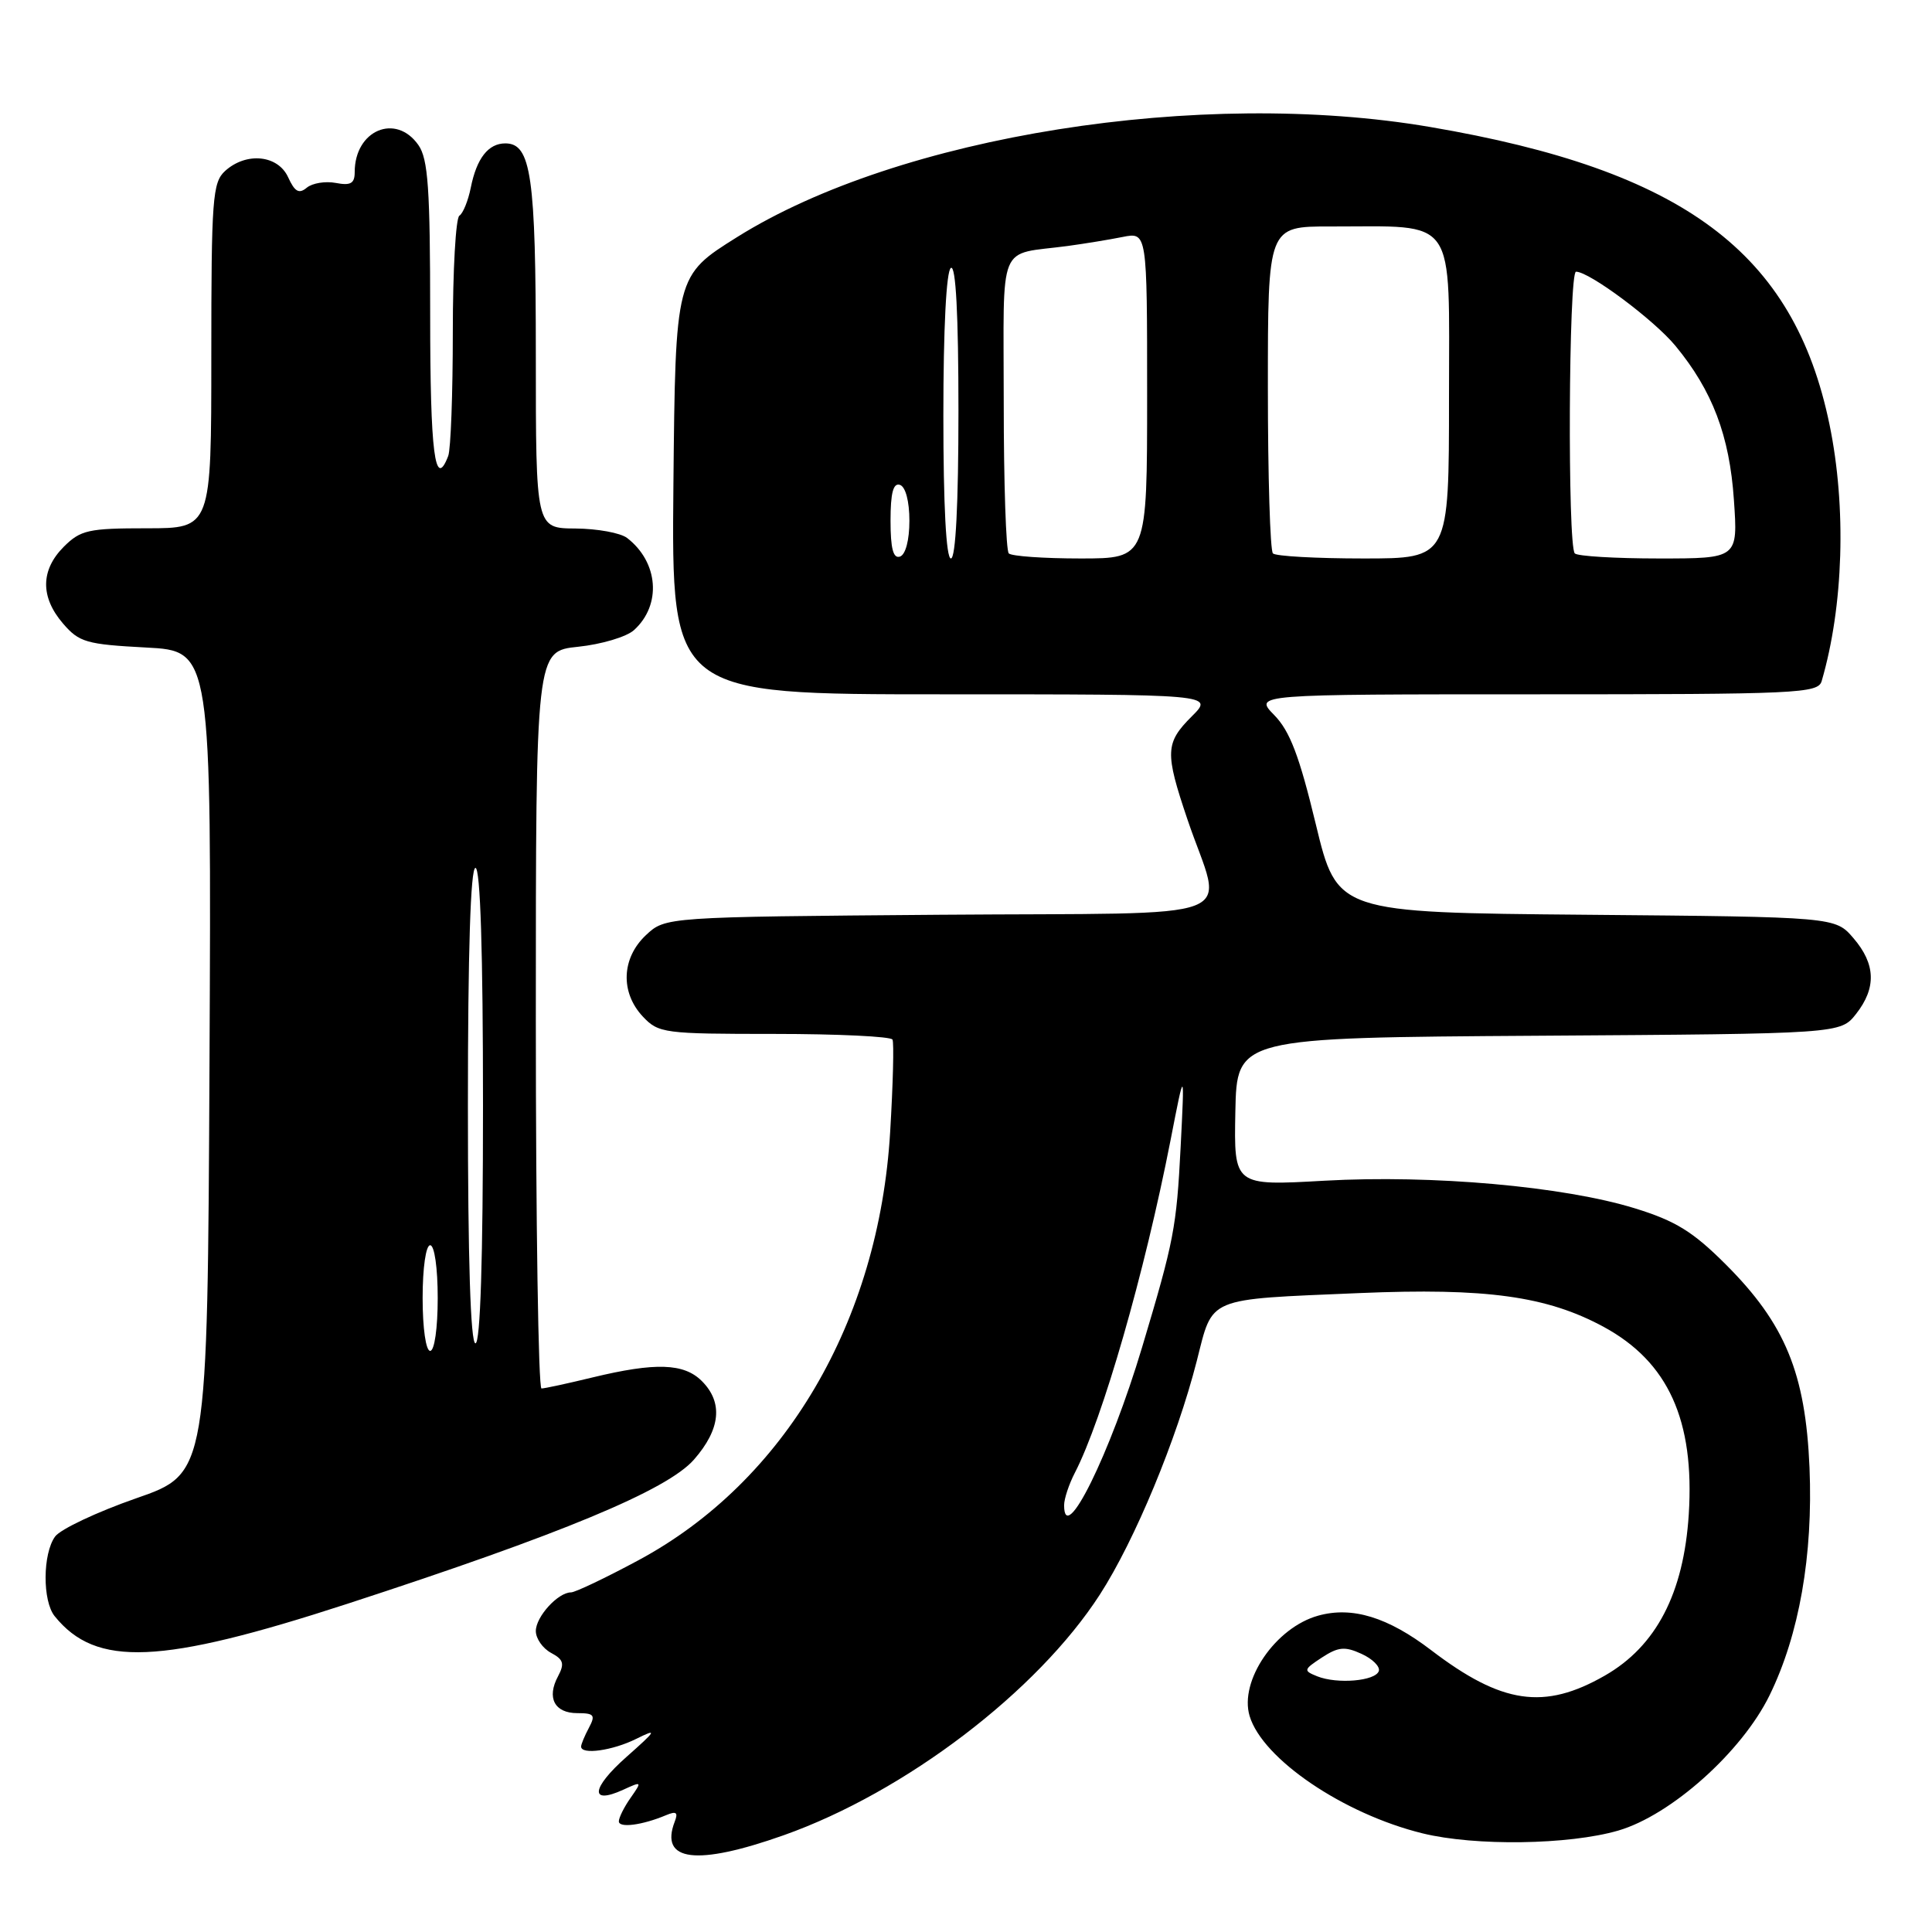 <?xml version="1.0" encoding="UTF-8" standalone="no"?>
<!DOCTYPE svg PUBLIC "-//W3C//DTD SVG 1.1//EN" "http://www.w3.org/Graphics/SVG/1.1/DTD/svg11.dtd" >
<svg xmlns="http://www.w3.org/2000/svg" xmlns:xlink="http://www.w3.org/1999/xlink" version="1.1" viewBox="0 0 256 256">
 <g >
 <path fill="currentColor"
d=" M 103.84 243.18 C 119.92 237.48 137.44 224.15 145.75 211.27 C 150.38 204.09 155.93 190.71 158.58 180.33 C 160.76 171.76 159.66 172.21 180.11 171.34 C 196.92 170.63 204.98 171.74 212.50 175.82 C 221.05 180.46 224.56 188.20 223.77 200.67 C 223.10 211.12 219.46 218.12 212.66 222.02 C 204.62 226.63 199.01 225.81 189.64 218.66 C 183.90 214.28 179.18 212.83 174.68 214.08 C 169.02 215.64 164.18 222.71 165.58 227.38 C 167.29 233.08 178.03 240.36 188.50 242.93 C 195.46 244.64 207.90 244.46 214.43 242.56 C 221.41 240.53 230.81 232.13 234.47 224.65 C 238.41 216.61 240.25 206.09 239.77 194.47 C 239.24 181.96 236.55 175.42 228.70 167.57 C 224.33 163.20 222.04 161.78 216.63 160.11 C 207.20 157.20 189.80 155.65 175.50 156.45 C 163.50 157.13 163.50 157.13 163.69 147.31 C 163.89 137.50 163.89 137.50 203.88 137.24 C 243.87 136.98 243.87 136.98 245.94 134.35 C 248.65 130.90 248.54 127.74 245.59 124.31 C 243.18 121.50 243.18 121.50 210.18 121.21 C 177.18 120.92 177.18 120.92 174.35 109.21 C 172.17 100.17 170.92 96.87 168.84 94.75 C 166.15 92.00 166.15 92.00 203.51 92.00 C 238.22 92.00 240.90 91.88 241.38 90.25 C 244.28 80.32 244.68 67.22 242.42 56.26 C 237.71 33.44 223.12 22.56 189.52 16.83 C 159.12 11.63 119.12 17.99 97.68 31.41 C 89.50 36.53 89.50 36.53 89.23 64.27 C 88.97 92.00 88.97 92.00 124.91 92.00 C 160.85 92.00 160.85 92.00 157.92 94.92 C 154.39 98.45 154.34 99.69 157.34 108.57 C 162.04 122.48 166.17 120.89 124.59 121.21 C 88.16 121.50 88.16 121.50 85.58 123.92 C 82.35 126.96 82.18 131.49 85.17 134.69 C 87.26 136.91 87.95 137.00 102.62 137.00 C 111.01 137.00 118.05 137.34 118.26 137.75 C 118.47 138.16 118.33 143.68 117.95 150.00 C 116.46 175.11 103.97 196.34 84.58 206.75 C 80.23 209.09 76.21 211.00 75.66 211.00 C 73.94 211.00 71.00 214.22 71.00 216.12 C 71.00 217.12 71.91 218.41 73.01 219.01 C 74.67 219.89 74.83 220.44 73.94 222.12 C 72.41 224.97 73.48 227.00 76.50 227.00 C 78.73 227.00 78.93 227.26 78.04 228.93 C 77.47 230.00 77.00 231.12 77.00 231.43 C 77.00 232.55 81.16 231.97 84.30 230.41 C 87.16 228.99 87.02 229.25 83.00 232.81 C 78.33 236.95 78.10 239.19 82.56 237.16 C 85.07 236.01 85.09 236.03 83.56 238.22 C 82.70 239.44 82.00 240.85 82.00 241.34 C 82.00 242.25 85.10 241.85 88.26 240.52 C 89.62 239.95 89.88 240.15 89.40 241.39 C 87.38 246.66 92.28 247.27 103.84 243.18 Z  M 46.00 212.52 C 74.41 203.27 88.39 197.46 91.95 193.41 C 95.48 189.38 95.84 185.84 93.00 183.00 C 90.63 180.63 86.86 180.50 78.50 182.52 C 75.20 183.32 72.16 183.98 71.75 183.98 C 71.34 183.99 71.00 162.01 71.00 135.14 C 71.00 86.28 71.00 86.28 76.60 85.70 C 79.68 85.38 83.02 84.39 84.01 83.49 C 87.69 80.16 87.26 74.49 83.09 71.28 C 82.21 70.61 79.14 70.05 76.25 70.03 C 71.00 70.00 71.00 70.00 71.00 47.05 C 71.00 23.32 70.38 19.00 66.96 19.00 C 64.70 19.00 63.16 20.97 62.38 24.87 C 62.03 26.61 61.35 28.28 60.87 28.58 C 60.39 28.88 60.00 35.80 60.00 43.98 C 60.00 52.15 59.73 59.55 59.39 60.42 C 57.63 65.01 57.00 60.07 57.00 41.72 C 57.00 24.99 56.73 21.06 55.44 19.22 C 52.45 14.95 47.00 17.25 47.00 22.80 C 47.00 24.31 46.47 24.62 44.49 24.24 C 43.12 23.98 41.39 24.26 40.65 24.87 C 39.62 25.73 39.06 25.42 38.18 23.49 C 36.83 20.53 32.64 20.11 29.83 22.65 C 28.16 24.17 28.00 26.29 28.00 47.15 C 28.00 70.00 28.00 70.00 19.45 70.00 C 11.71 70.00 10.68 70.23 8.45 72.45 C 5.37 75.54 5.33 79.11 8.35 82.62 C 10.49 85.11 11.44 85.38 19.35 85.80 C 28.02 86.25 28.02 86.25 27.76 140.75 C 27.50 195.25 27.50 195.25 18.05 198.53 C 12.86 200.34 8.02 202.62 7.30 203.60 C 5.65 205.87 5.61 212.14 7.25 214.16 C 12.73 220.94 21.24 220.58 46.00 212.52 Z  M 174.54 222.12 C 172.68 221.37 172.71 221.24 175.16 219.63 C 177.32 218.22 178.20 218.13 180.40 219.14 C 181.86 219.80 182.89 220.83 182.70 221.42 C 182.26 222.75 177.19 223.18 174.54 222.12 Z  M 141.00 199.45 C 141.00 198.60 141.64 196.67 142.42 195.16 C 146.10 188.04 151.66 168.70 155.12 151.00 C 156.97 141.50 156.97 141.50 156.44 152.00 C 155.89 162.68 155.57 164.37 151.34 178.50 C 147.09 192.69 141.00 205.03 141.00 199.45 Z  M 118.00 69.00 C 118.00 65.31 118.36 63.95 119.25 64.25 C 119.99 64.50 120.50 66.42 120.50 69.00 C 120.50 71.58 119.99 73.50 119.25 73.75 C 118.36 74.05 118.00 72.69 118.00 69.00 Z  M 125.00 55.06 C 125.00 43.51 125.39 35.88 126.00 35.50 C 126.65 35.10 127.00 41.66 127.00 54.44 C 127.00 66.81 126.63 74.00 126.00 74.00 C 125.37 74.00 125.00 67.02 125.00 55.06 Z  M 133.67 73.33 C 133.30 72.97 133.00 63.98 133.00 53.35 C 133.00 31.54 132.05 33.86 141.50 32.59 C 143.70 32.29 146.96 31.76 148.75 31.40 C 152.00 30.75 152.00 30.75 152.00 52.38 C 152.00 74.00 152.00 74.00 143.17 74.00 C 138.31 74.00 134.03 73.70 133.67 73.33 Z  M 168.67 73.33 C 168.30 72.97 168.00 63.07 168.00 51.33 C 168.00 30.00 168.00 30.00 176.25 30.01 C 193.24 30.03 192.00 28.25 192.00 52.63 C 192.00 74.00 192.00 74.00 180.67 74.00 C 174.43 74.00 169.03 73.70 168.67 73.33 Z  M 208.67 73.33 C 207.69 72.36 207.85 36.00 208.83 36.00 C 210.60 36.00 219.17 42.39 222.00 45.82 C 226.91 51.77 229.17 57.73 229.75 66.22 C 230.29 74.00 230.29 74.00 219.81 74.00 C 214.05 74.00 209.03 73.70 208.67 73.33 Z  M 56.00 172.00 C 56.00 168.00 56.43 165.00 57.00 165.00 C 57.57 165.00 58.00 168.00 58.00 172.00 C 58.00 176.00 57.57 179.00 57.00 179.00 C 56.43 179.00 56.00 176.00 56.00 172.00 Z  M 62.00 146.50 C 62.00 126.17 62.35 115.00 63.00 115.00 C 63.65 115.00 64.00 126.17 64.00 146.50 C 64.00 166.83 63.65 178.00 63.00 178.00 C 62.35 178.00 62.00 166.83 62.00 146.50 Z "/>
</g>
</svg>